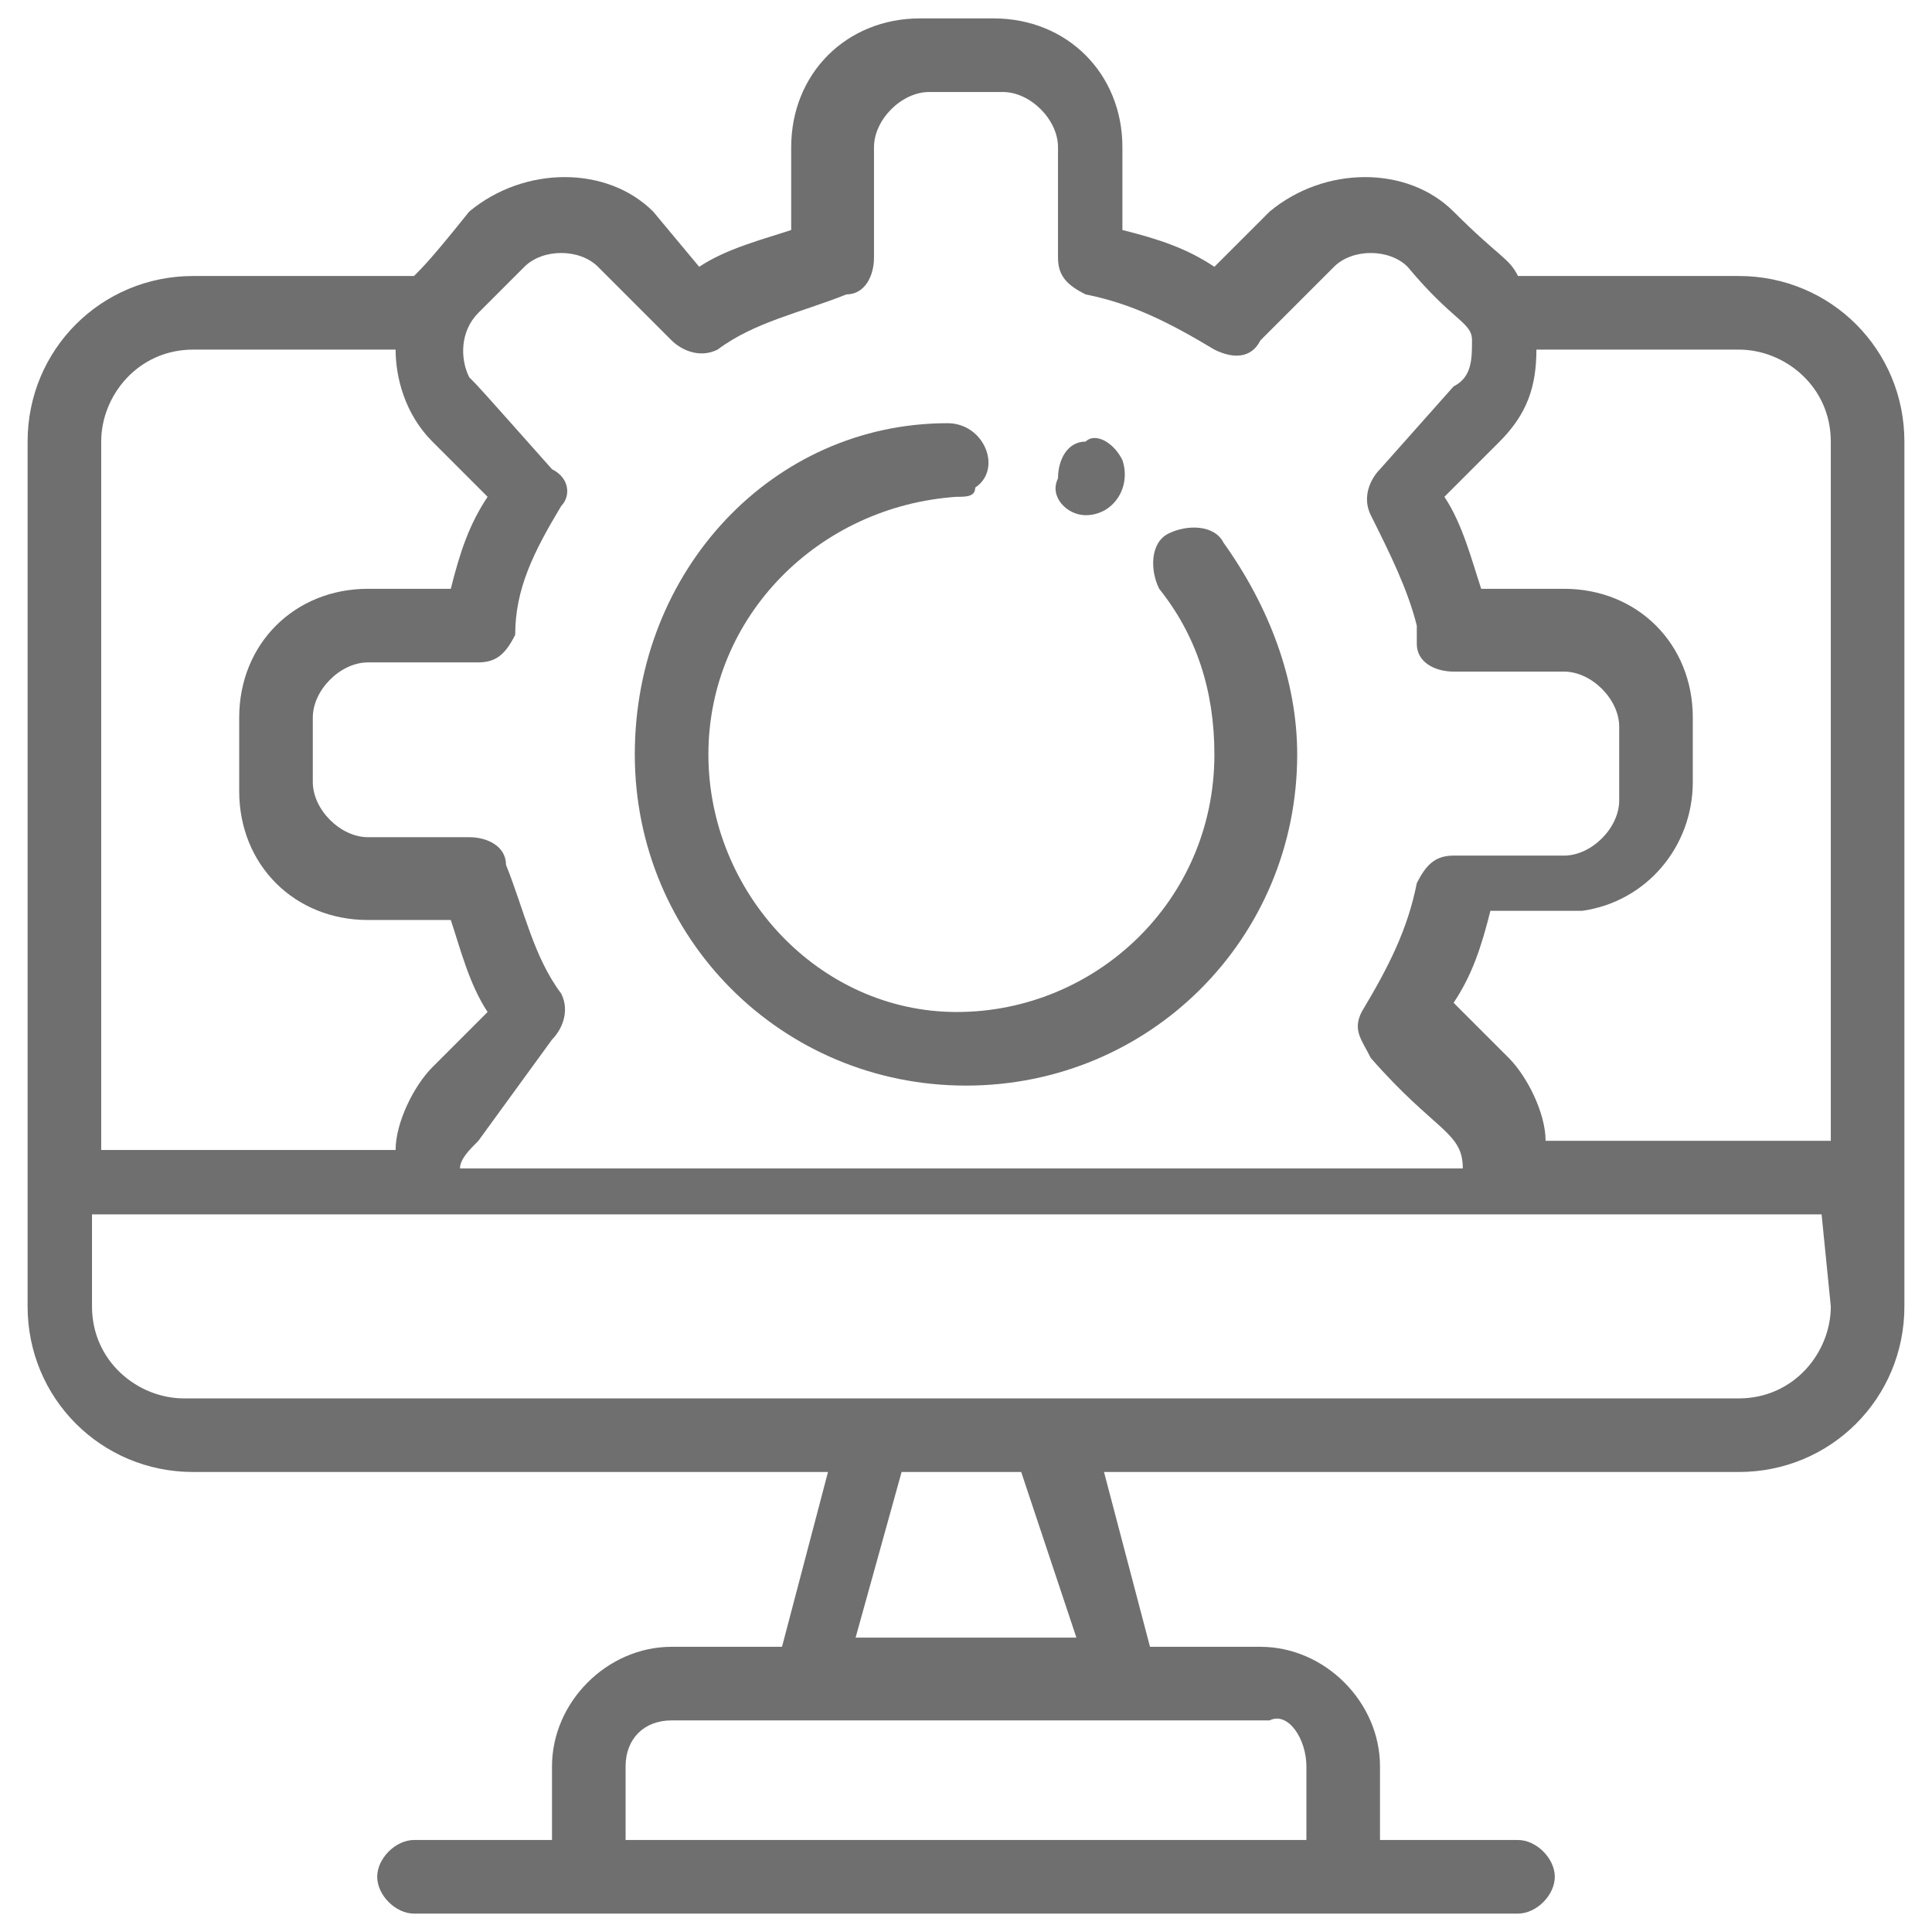 <?xml version="1.0" encoding="utf-8"?>
<!-- Generator: Adobe Illustrator 24.2.0, SVG Export Plug-In . SVG Version: 6.00 Build 0)  -->
<svg version="1.1" id="Layer_1" xmlns="http://www.w3.org/2000/svg" xmlns:xlink="http://www.w3.org/1999/xlink" x="0px" y="0px"
	 viewBox="0 0 21 21" style="enable-background:new 0 0 21 21;" xml:space="preserve">
<style type="text/css">
	.st0{fill:#6F6F6F;stroke:#6F6F6F;stroke-width:0.25;stroke-miterlimit:10;}
	.st1{fill:#FC6A55;}
	.st2{fill:#EDEDED;}
	.st3{fill:none;stroke:#FC6A55;stroke-miterlimit:10;}
	.st4{fill:#222F3F;}
	.st5{fill:#383838;}
	.st6{fill:#FFFFFF;}
	.st7{fill:#B0B0B0;}
	.st8{fill:#656D7A;}
	.st9{fill:#C4C4C4;}
	.st10{filter:url(#Adobe_OpacityMaskFilter);}
	.st11{fill-rule:evenodd;clip-rule:evenodd;fill:#FFFFFF;}
	.st12{mask:url(#mask-2_8_);fill-rule:evenodd;clip-rule:evenodd;fill:#B0B0B0;}
	.st13{filter:url(#Adobe_OpacityMaskFilter_1_);}
	.st14{mask:url(#mask-2_7_);fill-rule:evenodd;clip-rule:evenodd;fill:#B0B0B0;}
	.st15{filter:url(#Adobe_OpacityMaskFilter_2_);}
	.st16{mask:url(#mask-2_6_);fill-rule:evenodd;clip-rule:evenodd;fill:#B0B0B0;}
	.st17{filter:url(#Adobe_OpacityMaskFilter_3_);}
	.st18{mask:url(#mask-2_5_);fill-rule:evenodd;clip-rule:evenodd;fill:#B0B0B0;}
	.st19{filter:url(#Adobe_OpacityMaskFilter_4_);}
	.st20{mask:url(#mask-2_2_);fill:none;stroke:#B0B0B0;stroke-width:1.5;stroke-miterlimit:10;}
	.st21{filter:url(#Adobe_OpacityMaskFilter_5_);}
	.st22{mask:url(#mask-2_10_);fill-rule:evenodd;clip-rule:evenodd;fill:#FC6A55;}
	.st23{filter:url(#Adobe_OpacityMaskFilter_6_);}
	.st24{mask:url(#mask-2_9_);fill-rule:evenodd;clip-rule:evenodd;fill:#FC6A55;}
	.st25{filter:url(#Adobe_OpacityMaskFilter_7_);}
	.st26{mask:url(#mask-2_4_);fill-rule:evenodd;clip-rule:evenodd;fill:#FC6A55;}
	.st27{filter:url(#Adobe_OpacityMaskFilter_8_);}
	.st28{mask:url(#mask-2_3_);fill-rule:evenodd;clip-rule:evenodd;fill:#FC6A55;}
	.st29{filter:url(#Adobe_OpacityMaskFilter_9_);}
	.st30{mask:url(#mask-2_1_);fill:none;stroke:#FC6A55;stroke-width:1.5;stroke-miterlimit:10;}
	.st31{fill:#B4A3EE;}
	.st32{fill:#222121;}
	.st33{fill:#434343;}
	.st34{fill:#434343;stroke:#F9F9F9;stroke-width:0.25;stroke-miterlimit:10;}
	.st35{fill:none;stroke:#FC6A55;stroke-width:0.75;stroke-miterlimit:10;}
	.st36{fill:#FC6A55;stroke:#FC6A55;stroke-width:0.25;stroke-miterlimit:10;}
	.st37{fill:#FC6A55;stroke:#FC6A55;stroke-width:0.5;stroke-miterlimit:10;}
	.st38{opacity:0.5;fill:#FC6A55;}
	.st39{fill:#F5F4F9;}
	.st40{opacity:0.153;fill:url(#Path_144_);enable-background:new    ;}
	.st41{opacity:0.1;fill:#590BB2;enable-background:new    ;}
	.st42{fill:#8E8CA8;}
	.st43{fill:#FFD5B8;}
	.st44{fill:#FC8473;}
	.st45{fill:#1C3475;}
	.st46{fill:#DDD9E4;}
	.st47{fill:#828FB3;}
	.st48{opacity:7.584635e-02;fill:url(#Path_145_);enable-background:new    ;}
	.st49{fill:#FFBE92;}
	.st50{fill:#FB8E7F;}
	.st51{fill:#FDB1A6;}
	.st52{fill:#FC806F;}
	.st53{fill:#FFE783;}
	.st54{fill:#104478;}
	.st55{fill:none;stroke:#FFFFFF;stroke-miterlimit:10;}
	.st56{fill:none;stroke:#000000;stroke-width:0.15;stroke-miterlimit:10;}
	.st57{opacity:0.3;fill:#FC6A55;}
	.st58{opacity:0.4;fill:#FC6A55;}
	.st59{opacity:0.1;fill:url(#Path_147_);enable-background:new    ;}
	.st60{opacity:0.1;fill:url(#Path_150_);enable-background:new    ;}
	.st61{fill-rule:evenodd;clip-rule:evenodd;fill:#FC6A55;}
	.st62{fill-rule:evenodd;clip-rule:evenodd;}
	.st63{fill:#FF6757;}
	.st64{fill:#6C973D;}
	.st65{fill:none;stroke:#FFFFFF;stroke-width:0.5;stroke-miterlimit:10;}
	.st66{fill:#606060;}
	.st67{fill:#F16A56;}
	.st68{fill:#515252;}
	.st69{fill:#656565;}
	.st70{fill:#F26A56;}
	.st71{fill:none;stroke:#F16A56;stroke-miterlimit:10;}
	.st72{fill:none;stroke:#929292;stroke-miterlimit:10;}
	.st73{fill:#929292;}
	.st74{fill:none;stroke:#000000;stroke-width:0.5;stroke-miterlimit:10;}
	.st75{fill:#A8A7A7;}
	.st76{fill:#F79F91;}
	.st77{fill:#9BDBD5;}
	.st78{stroke:#000000;stroke-width:0.25;stroke-miterlimit:10;}
	.st79{fill:#6F6F6F;}
	.st80{fill:none;stroke:#6F6F6F;stroke-width:0.75;stroke-miterlimit:10;}
</style>
<g>
	<path class="st79" d="M11.8,5.6c0.3,0,0.5-0.3,0.4-0.6c-0.1-0.2-0.3-0.3-0.4-0.2c-0.2,0-0.3,0.2-0.3,0.4
		C11.4,5.4,11.6,5.6,11.8,5.6z"/>
	<path class="st79" d="M10.5,11.8c2,0,3.6-1.6,3.6-3.6c0-0.8-0.3-1.6-0.8-2.3c-0.1-0.2-0.4-0.2-0.6-0.1c-0.2,0.1-0.2,0.4-0.1,0.6
		c0.4,0.5,0.6,1.1,0.6,1.8c0,1.6-1.3,2.8-2.8,2.8S7.7,9.7,7.7,8.2c0-1.5,1.2-2.7,2.7-2.8c0.1,0,0.2,0,0.2-0.1
		c0.3-0.2,0.1-0.7-0.3-0.7C8.4,4.6,6.9,6.2,6.9,8.2C6.9,10.2,8.5,11.8,10.5,11.8z"/>
	<path class="st79" d="M18.9,3h-2.4c-0.1-0.2-0.2-0.2-0.7-0.7c-0.5-0.5-1.4-0.5-2,0l-0.6,0.6c-0.3-0.2-0.6-0.3-1-0.4V1.6
		c0-0.8-0.6-1.4-1.4-1.4h-0.8c-0.8,0-1.4,0.6-1.4,1.4v0.9c-0.3,0.1-0.7,0.2-1,0.4L7.1,2.3c-0.5-0.5-1.4-0.5-2,0
		C4.7,2.8,4.6,2.9,4.5,3H2.1c-1,0-1.8,0.8-1.8,1.8v9.4c0,1,0.8,1.8,1.8,1.8H9l-0.5,1.9H7.3c-0.7,0-1.3,0.6-1.3,1.3v0.8H4.5
		c-0.2,0-0.4,0.2-0.4,0.4s0.2,0.4,0.4,0.4h12c0.2,0,0.4-0.2,0.4-0.4s-0.2-0.4-0.4-0.4H15v-0.8c0-0.7-0.6-1.3-1.3-1.3h-1.2L12,16h6.9
		c1,0,1.8-0.8,1.8-1.8c0-0.5,0-9.1,0-9.4C20.7,3.8,19.9,3,18.9,3L18.9,3z M18.9,3.8c0.5,0,1,0.4,1,1v7.6h-3.1c0-0.3-0.2-0.7-0.4-0.9
		l-0.6-0.6c0.2-0.3,0.3-0.6,0.4-1c0.9,0,0.9,0,1,0c0.7-0.1,1.2-0.7,1.2-1.4V7.8c0-0.8-0.6-1.4-1.4-1.4h-0.9c-0.1-0.3-0.2-0.7-0.4-1
		l0.6-0.6c0.3-0.3,0.4-0.6,0.4-1L18.9,3.8z M5.2,3.4l0.5-0.5c0.2-0.2,0.6-0.2,0.8,0l0.8,0.8c0.1,0.1,0.3,0.2,0.5,0.1
		c0.4-0.3,0.9-0.4,1.4-0.6c0.2,0,0.3-0.2,0.3-0.4V1.6c0-0.3,0.3-0.6,0.6-0.6h0.8c0.3,0,0.6,0.3,0.6,0.6v1.2c0,0.2,0.1,0.3,0.3,0.4
		c0.5,0.1,0.9,0.3,1.4,0.6c0.2,0.1,0.4,0.1,0.5-0.1l0.8-0.8c0.2-0.2,0.6-0.2,0.8,0c0.5,0.6,0.7,0.6,0.7,0.8c0,0.2,0,0.4-0.2,0.5
		L15,5.1c-0.1,0.1-0.2,0.3-0.1,0.5c0.2,0.4,0.4,0.8,0.5,1.2c0,0.1,0,0.1,0,0.2c0,0.2,0.2,0.3,0.4,0.3H17c0.3,0,0.6,0.3,0.6,0.6v0.8
		c0,0.3-0.3,0.6-0.6,0.6h-1.2c-0.2,0-0.3,0.1-0.4,0.3c-0.1,0.5-0.3,0.9-0.6,1.4c0,0,0,0,0,0c-0.1,0.2,0,0.3,0.1,0.5
		c0.7,0.8,1,0.8,1,1.2H5c0-0.1,0.1-0.2,0.2-0.3L6,11.3c0.1-0.1,0.2-0.3,0.1-0.5c-0.3-0.4-0.4-0.9-0.6-1.4c0-0.2-0.2-0.3-0.4-0.3H4
		c-0.3,0-0.6-0.3-0.6-0.6V7.8c0-0.3,0.3-0.6,0.6-0.6h1.2c0.2,0,0.3-0.1,0.4-0.3C5.6,6.4,5.8,6,6.1,5.5C6.2,5.4,6.2,5.2,6,5.1
		C5.2,4.2,5.2,4.2,5.1,4.1C5,3.9,5,3.6,5.2,3.4L5.2,3.4z M2.1,3.8h2.2c0,0.3,0.1,0.7,0.4,1l0.6,0.6c-0.2,0.3-0.3,0.6-0.4,1H4
		C3.2,6.4,2.6,7,2.6,7.8v0.8c0,0.8,0.6,1.4,1.4,1.4h0.9c0.1,0.3,0.2,0.7,0.4,1l-0.6,0.6c-0.2,0.2-0.4,0.6-0.4,0.9H1.1V4.8
		C1.1,4.3,1.5,3.8,2.1,3.8L2.1,3.8z M14.2,19.2v0.8H6.8v-0.8c0-0.3,0.2-0.5,0.5-0.5h6.5C14,18.6,14.2,18.9,14.2,19.2z M11.7,17.8
		H9.3L9.8,16h1.3L11.7,17.8z M19.9,14.2c0,0.5-0.4,1-1,1c-0.6,0-16.3,0-16.9,0c-0.5,0-1-0.4-1-1v-1h18.8L19.9,14.2L19.9,14.2z"/>
</g>
</svg>
